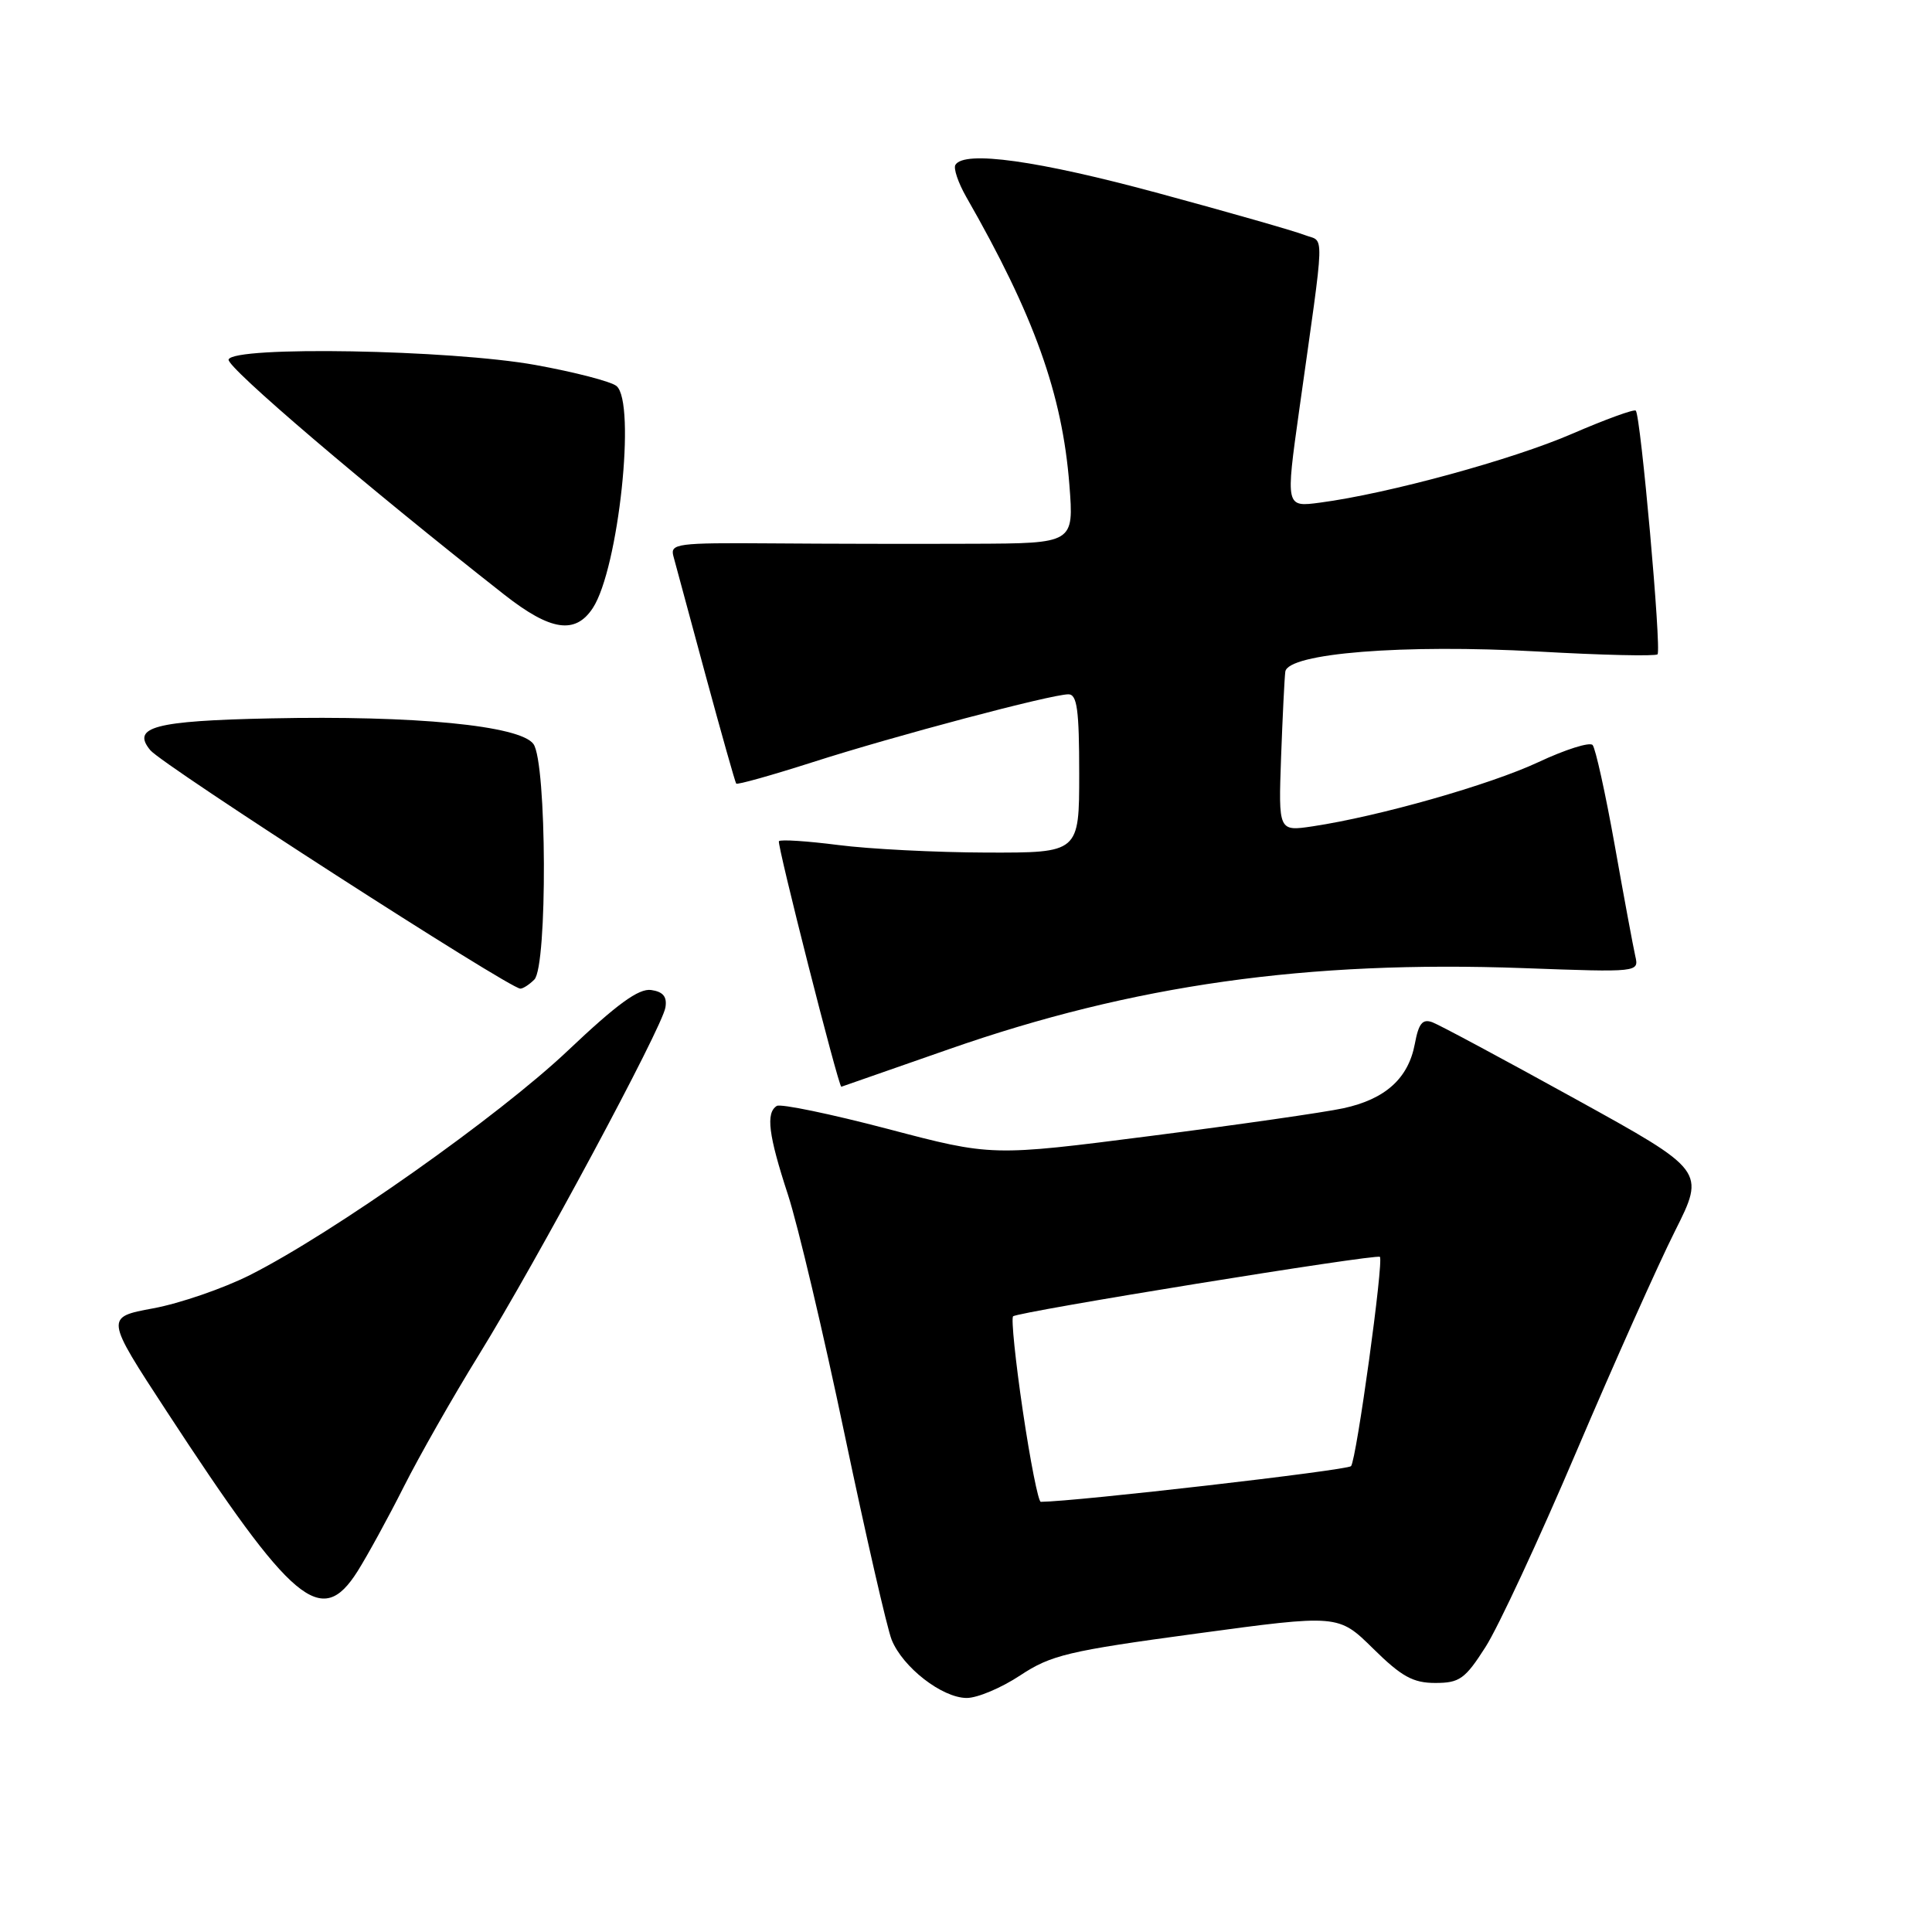 <?xml version="1.0" encoding="UTF-8" standalone="no"?>
<!DOCTYPE svg PUBLIC "-//W3C//DTD SVG 1.1//EN" "http://www.w3.org/Graphics/SVG/1.1/DTD/svg11.dtd" >
<svg xmlns="http://www.w3.org/2000/svg" xmlns:xlink="http://www.w3.org/1999/xlink" version="1.1" viewBox="0 0 256 256">
 <g >
 <path fill="currentColor"
d=" M 135.18 222.00 C 139.27 219.30 141.51 218.76 158.52 216.46 C 177.34 213.91 177.34 213.91 181.95 218.45 C 185.71 222.16 187.24 223.00 190.18 223.00 C 193.39 223.00 194.13 222.48 196.83 218.25 C 198.51 215.64 203.94 203.96 208.90 192.30 C 213.87 180.64 219.74 167.50 221.95 163.11 C 225.96 155.12 225.96 155.12 208.73 145.61 C 199.25 140.37 190.74 135.81 189.81 135.46 C 188.49 134.97 187.98 135.59 187.47 138.33 C 186.61 142.90 183.56 145.65 178.00 146.85 C 175.52 147.39 164.03 149.04 152.46 150.52 C 131.42 153.22 131.42 153.22 117.64 149.59 C 110.06 147.60 103.44 146.23 102.93 146.54 C 101.45 147.46 101.82 150.40 104.41 158.31 C 105.73 162.36 109.11 176.66 111.92 190.09 C 114.74 203.52 117.54 215.75 118.15 217.28 C 119.62 220.93 124.83 224.97 128.08 224.99 C 129.50 225.00 132.69 223.65 135.18 222.00 Z  M 47.38 208.20 C 48.70 206.10 51.45 201.08 53.49 197.03 C 55.53 192.98 59.99 185.13 63.42 179.58 C 71.18 167.01 87.73 136.19 88.17 133.50 C 88.41 132.07 87.87 131.41 86.28 131.18 C 84.63 130.95 81.75 133.05 75.27 139.19 C 66.10 147.88 44.08 163.43 33.10 168.96 C 29.58 170.73 23.82 172.71 20.31 173.36 C 13.93 174.54 13.93 174.54 22.09 187.02 C 38.84 212.65 42.58 215.79 47.38 208.20 Z  M 125.75 139.02 C 150.12 130.50 173.20 127.24 201.84 128.28 C 217.18 128.84 217.18 128.84 216.68 126.67 C 216.41 125.48 215.18 118.88 213.96 112.00 C 212.73 105.12 211.41 99.15 211.03 98.72 C 210.65 98.29 207.42 99.31 203.84 100.99 C 197.40 104.00 182.73 108.17 173.95 109.49 C 169.40 110.17 169.40 110.17 169.75 100.33 C 169.95 94.93 170.20 89.83 170.31 89.00 C 170.65 86.55 185.97 85.33 203.82 86.33 C 212.24 86.81 219.36 86.97 219.63 86.70 C 220.18 86.15 217.40 55.07 216.75 54.41 C 216.52 54.19 212.73 55.57 208.31 57.48 C 200.43 60.90 183.93 65.41 174.92 66.60 C 170.35 67.21 170.35 67.21 172.15 54.36 C 175.62 29.68 175.54 32.18 172.87 31.14 C 171.57 30.63 162.85 28.13 153.50 25.60 C 137.53 21.27 127.79 19.91 126.60 21.84 C 126.31 22.30 126.96 24.21 128.03 26.09 C 137.04 41.82 140.76 52.22 141.70 64.25 C 142.30 72.00 142.30 72.00 128.90 72.05 C 121.53 72.08 109.48 72.06 102.12 72.00 C 89.70 71.91 88.78 72.03 89.23 73.70 C 89.50 74.69 91.42 81.80 93.50 89.50 C 95.59 97.20 97.41 103.65 97.55 103.83 C 97.70 104.01 102.25 102.73 107.66 101.00 C 118.49 97.52 139.31 92.00 141.57 92.00 C 142.72 92.00 143.00 94.05 143.00 102.50 C 143.00 113.00 143.00 113.00 130.75 112.97 C 124.01 112.95 115.16 112.50 111.08 111.97 C 107.00 111.45 103.45 111.21 103.21 111.46 C 102.91 111.76 111.10 144.00 111.48 144.00 C 111.49 144.00 117.91 141.76 125.75 139.02 Z  M 70.80 129.80 C 72.56 128.04 72.46 101.01 70.68 98.58 C 68.90 96.14 54.97 94.78 35.80 95.19 C 20.47 95.51 17.37 96.34 19.92 99.41 C 21.58 101.41 67.51 131.00 68.95 131.00 C 69.31 131.00 70.14 130.46 70.80 129.80 Z  M 78.55 80.57 C 81.96 75.37 84.31 53.33 81.69 51.15 C 80.96 50.55 76.13 49.30 70.94 48.36 C 59.66 46.33 30.91 45.82 30.29 47.64 C 29.97 48.61 48.48 64.40 66.84 78.81 C 72.96 83.61 76.23 84.10 78.55 80.57 Z  M 135.53 186.96 C 134.55 180.33 133.97 174.69 134.24 174.42 C 134.84 173.82 182.36 166.12 182.84 166.54 C 183.38 167.02 179.74 193.41 179.02 194.27 C 178.54 194.82 142.62 198.96 137.91 199.00 C 137.58 199.00 136.51 193.58 135.53 186.96 Z "/>
</g>
</svg>